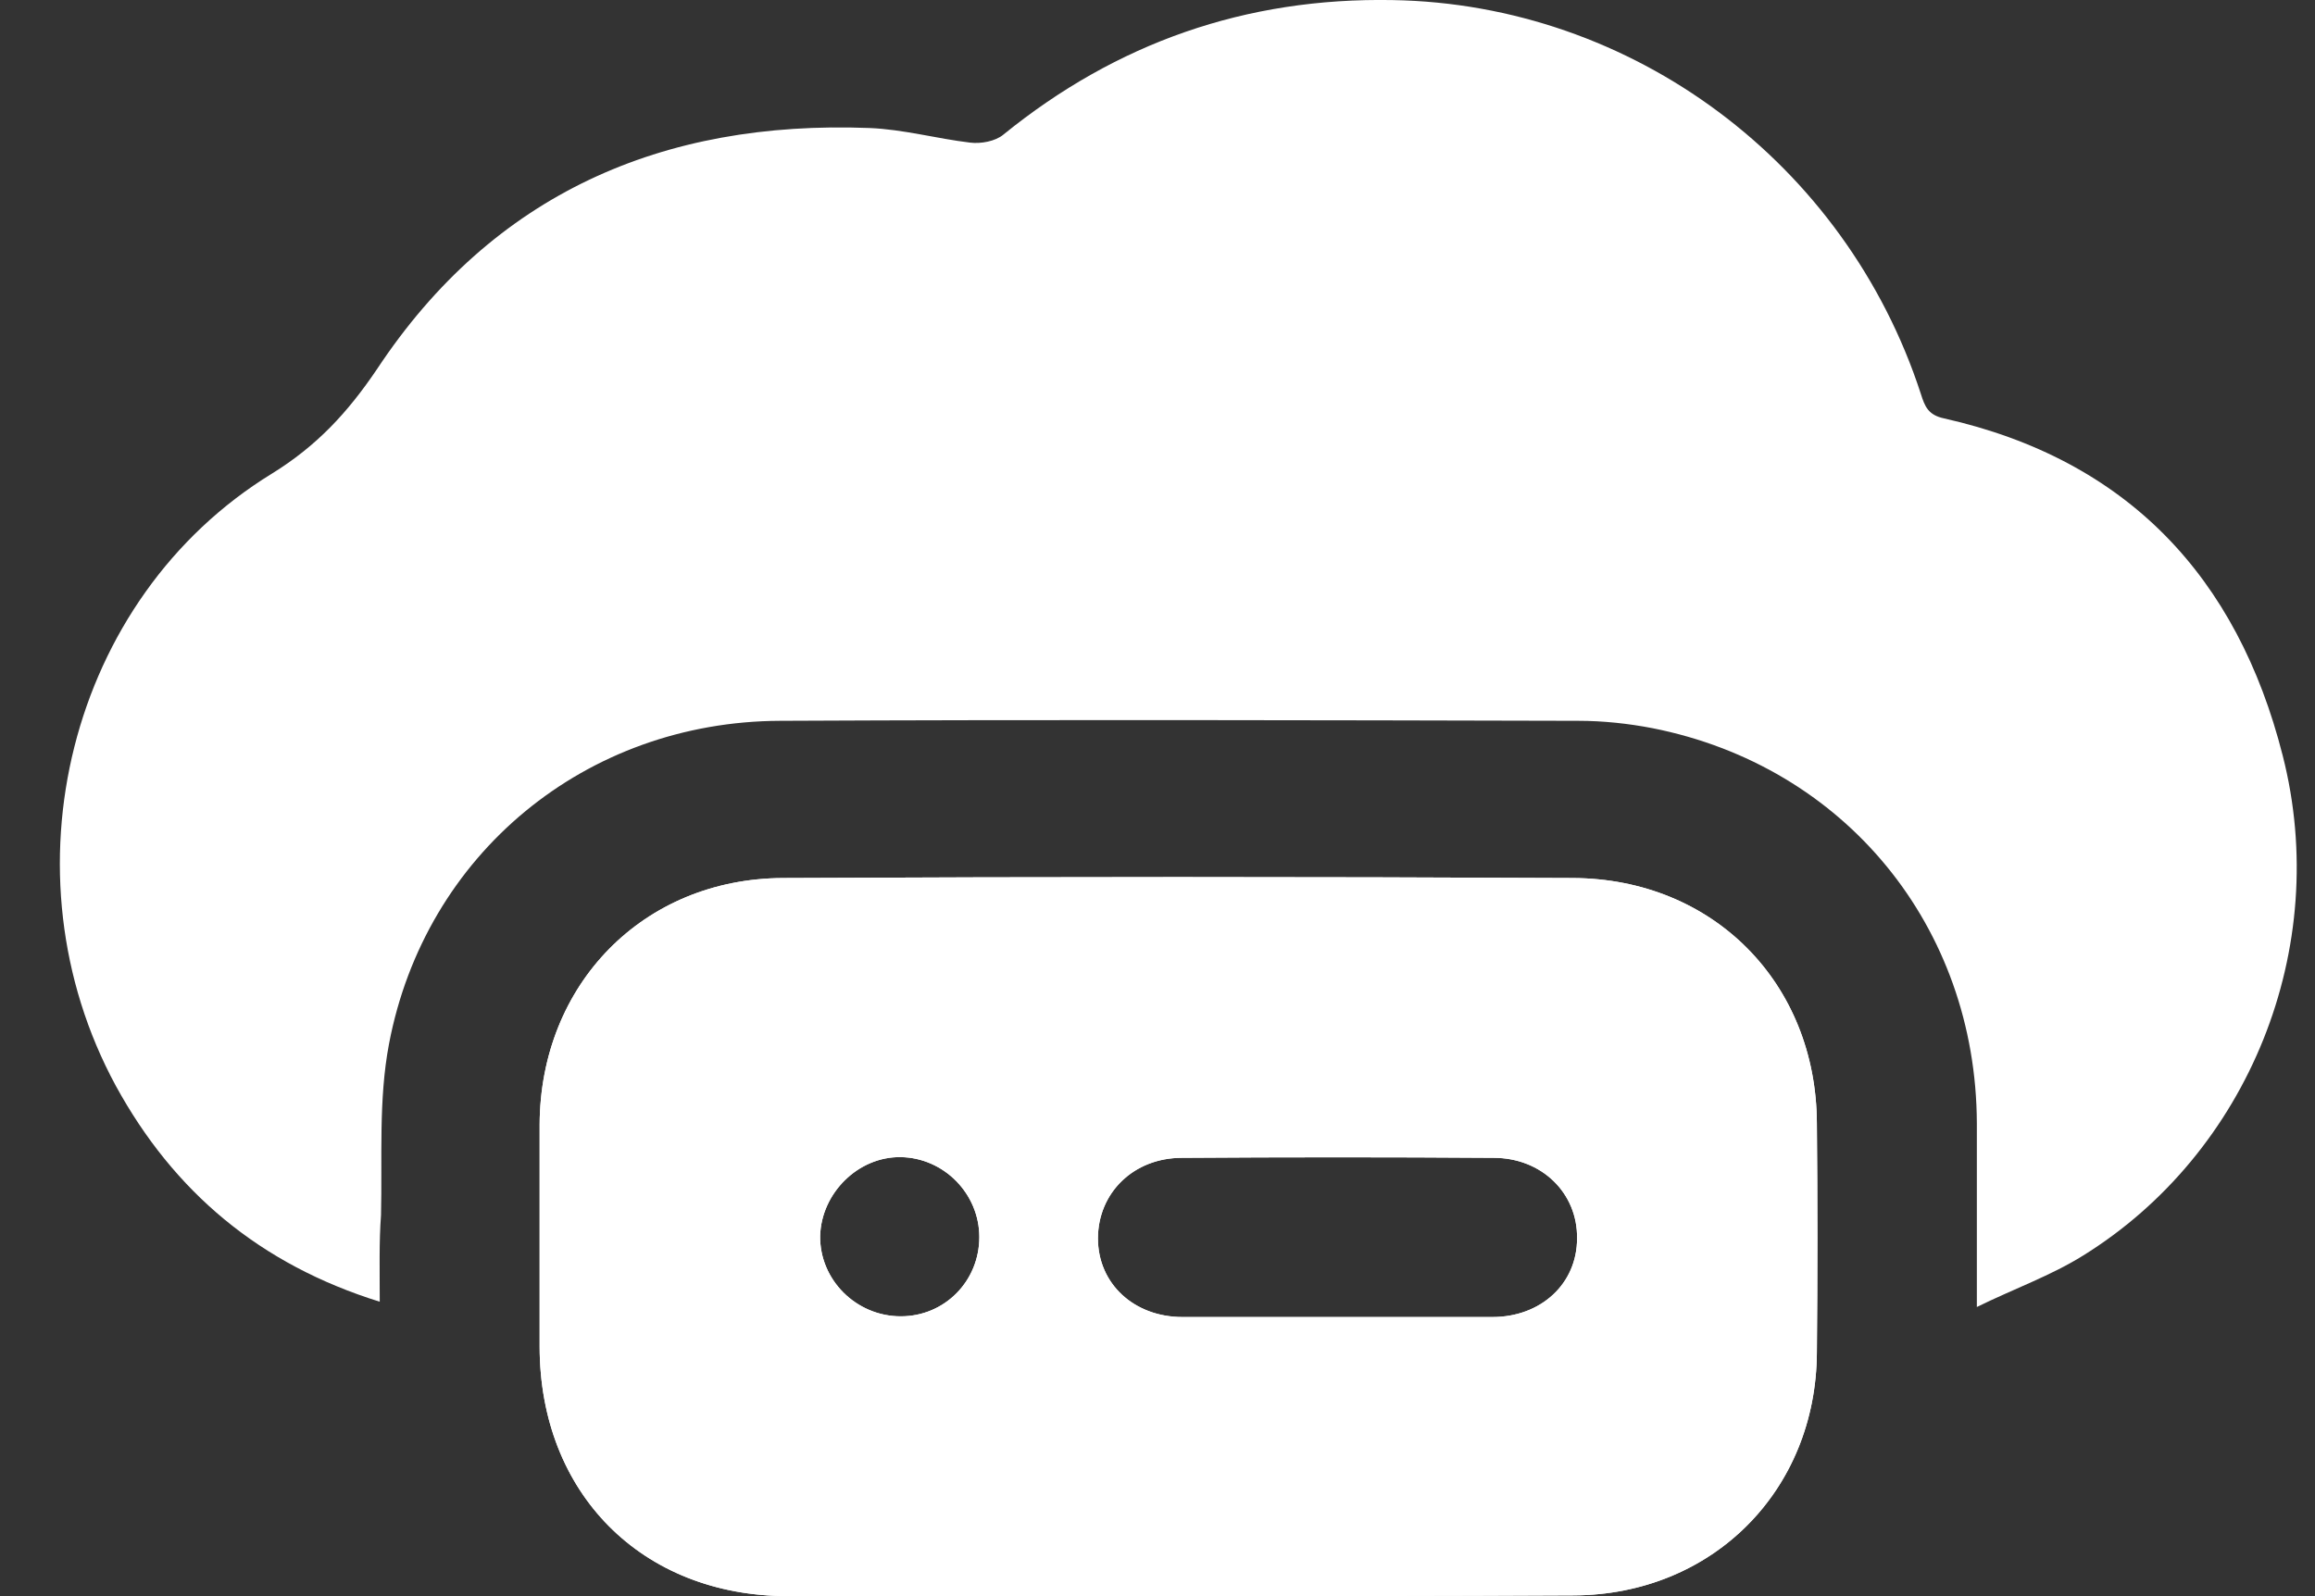 <svg width="29" height="20" viewBox="0 0 29 20" fill="none" xmlns="http://www.w3.org/2000/svg">
<rect x="0" y="0" width="29" height="20" fill="#333333" stroke="none"/>
<path d="M4.757 16.311C3.254 15.843 2.177 14.933 1.451 13.606C0.007 10.944 0.859 7.497 3.404 5.936C3.972 5.585 4.356 5.168 4.723 4.625C6.175 2.43 8.296 1.504 10.891 1.604C11.317 1.621 11.734 1.737 12.152 1.787C12.285 1.804 12.469 1.771 12.569 1.687C13.988 0.535 15.607 -0.032 17.444 0.001C20.448 0.051 23.119 2.038 24.062 4.934C24.112 5.093 24.154 5.201 24.355 5.243C26.65 5.76 28.027 7.229 28.595 9.466C29.212 11.879 28.169 14.449 26.091 15.735C25.69 15.985 25.239 16.144 24.764 16.377C24.764 15.551 24.764 14.808 24.764 14.074C24.755 11.611 23.111 9.6 20.699 9.124C20.398 9.066 20.081 9.032 19.772 9.032C16.442 9.024 13.103 9.016 9.773 9.032C7.336 9.041 5.324 10.702 4.873 13.081C4.74 13.782 4.79 14.508 4.773 15.226C4.748 15.559 4.757 15.91 4.757 16.311Z" fill="white"/>
<path d="M14.748 20C13.12 20 11.501 20 9.873 20C8.037 20 6.76 18.706 6.76 16.87C6.76 15.943 6.76 15.017 6.76 14.09C6.768 12.338 8.053 11.011 9.806 11.002C13.103 10.986 16.409 10.986 19.705 11.002C21.466 11.011 22.752 12.321 22.76 14.074C22.769 15.034 22.769 15.985 22.76 16.945C22.752 18.681 21.45 19.983 19.714 19.991C18.061 20 16.4 20 14.748 20ZM16.759 16.503C17.402 16.503 18.053 16.503 18.695 16.503C19.305 16.503 19.756 16.085 19.756 15.518C19.764 14.95 19.313 14.508 18.712 14.508C17.41 14.499 16.108 14.499 14.806 14.508C14.197 14.508 13.754 14.95 13.754 15.518C13.754 16.085 14.205 16.503 14.814 16.503C15.465 16.503 16.108 16.503 16.759 16.503ZM12.268 15.501C12.268 14.959 11.826 14.508 11.284 14.499C10.749 14.491 10.29 14.95 10.274 15.484C10.265 16.035 10.724 16.494 11.284 16.494C11.835 16.494 12.268 16.052 12.268 15.501Z" fill="white"/>
<path d="M14.748 20C13.12 20 11.501 20 9.873 20C8.037 20 6.76 18.706 6.76 16.87C6.76 15.943 6.76 15.017 6.76 14.09C6.768 12.338 8.053 11.011 9.806 11.002C13.103 10.986 16.409 10.986 19.705 11.002C21.466 11.011 22.752 12.321 22.76 14.074C22.769 15.034 22.769 15.985 22.76 16.945C22.752 18.681 21.45 19.983 19.714 19.991C18.061 20 16.4 20 14.748 20ZM16.759 16.503C17.402 16.503 18.053 16.503 18.695 16.503C19.305 16.503 19.756 16.085 19.756 15.518C19.764 14.95 19.313 14.508 18.712 14.508C17.41 14.499 16.108 14.499 14.806 14.508C14.197 14.508 13.754 14.95 13.754 15.518C13.754 16.085 14.205 16.503 14.814 16.503C15.465 16.503 16.108 16.503 16.759 16.503ZM12.268 15.501C12.268 14.959 11.826 14.508 11.284 14.499C10.749 14.491 10.29 14.95 10.274 15.484C10.265 16.035 10.724 16.494 11.284 16.494C11.835 16.494 12.268 16.052 12.268 15.501Z" fill="white"/>
</svg>

